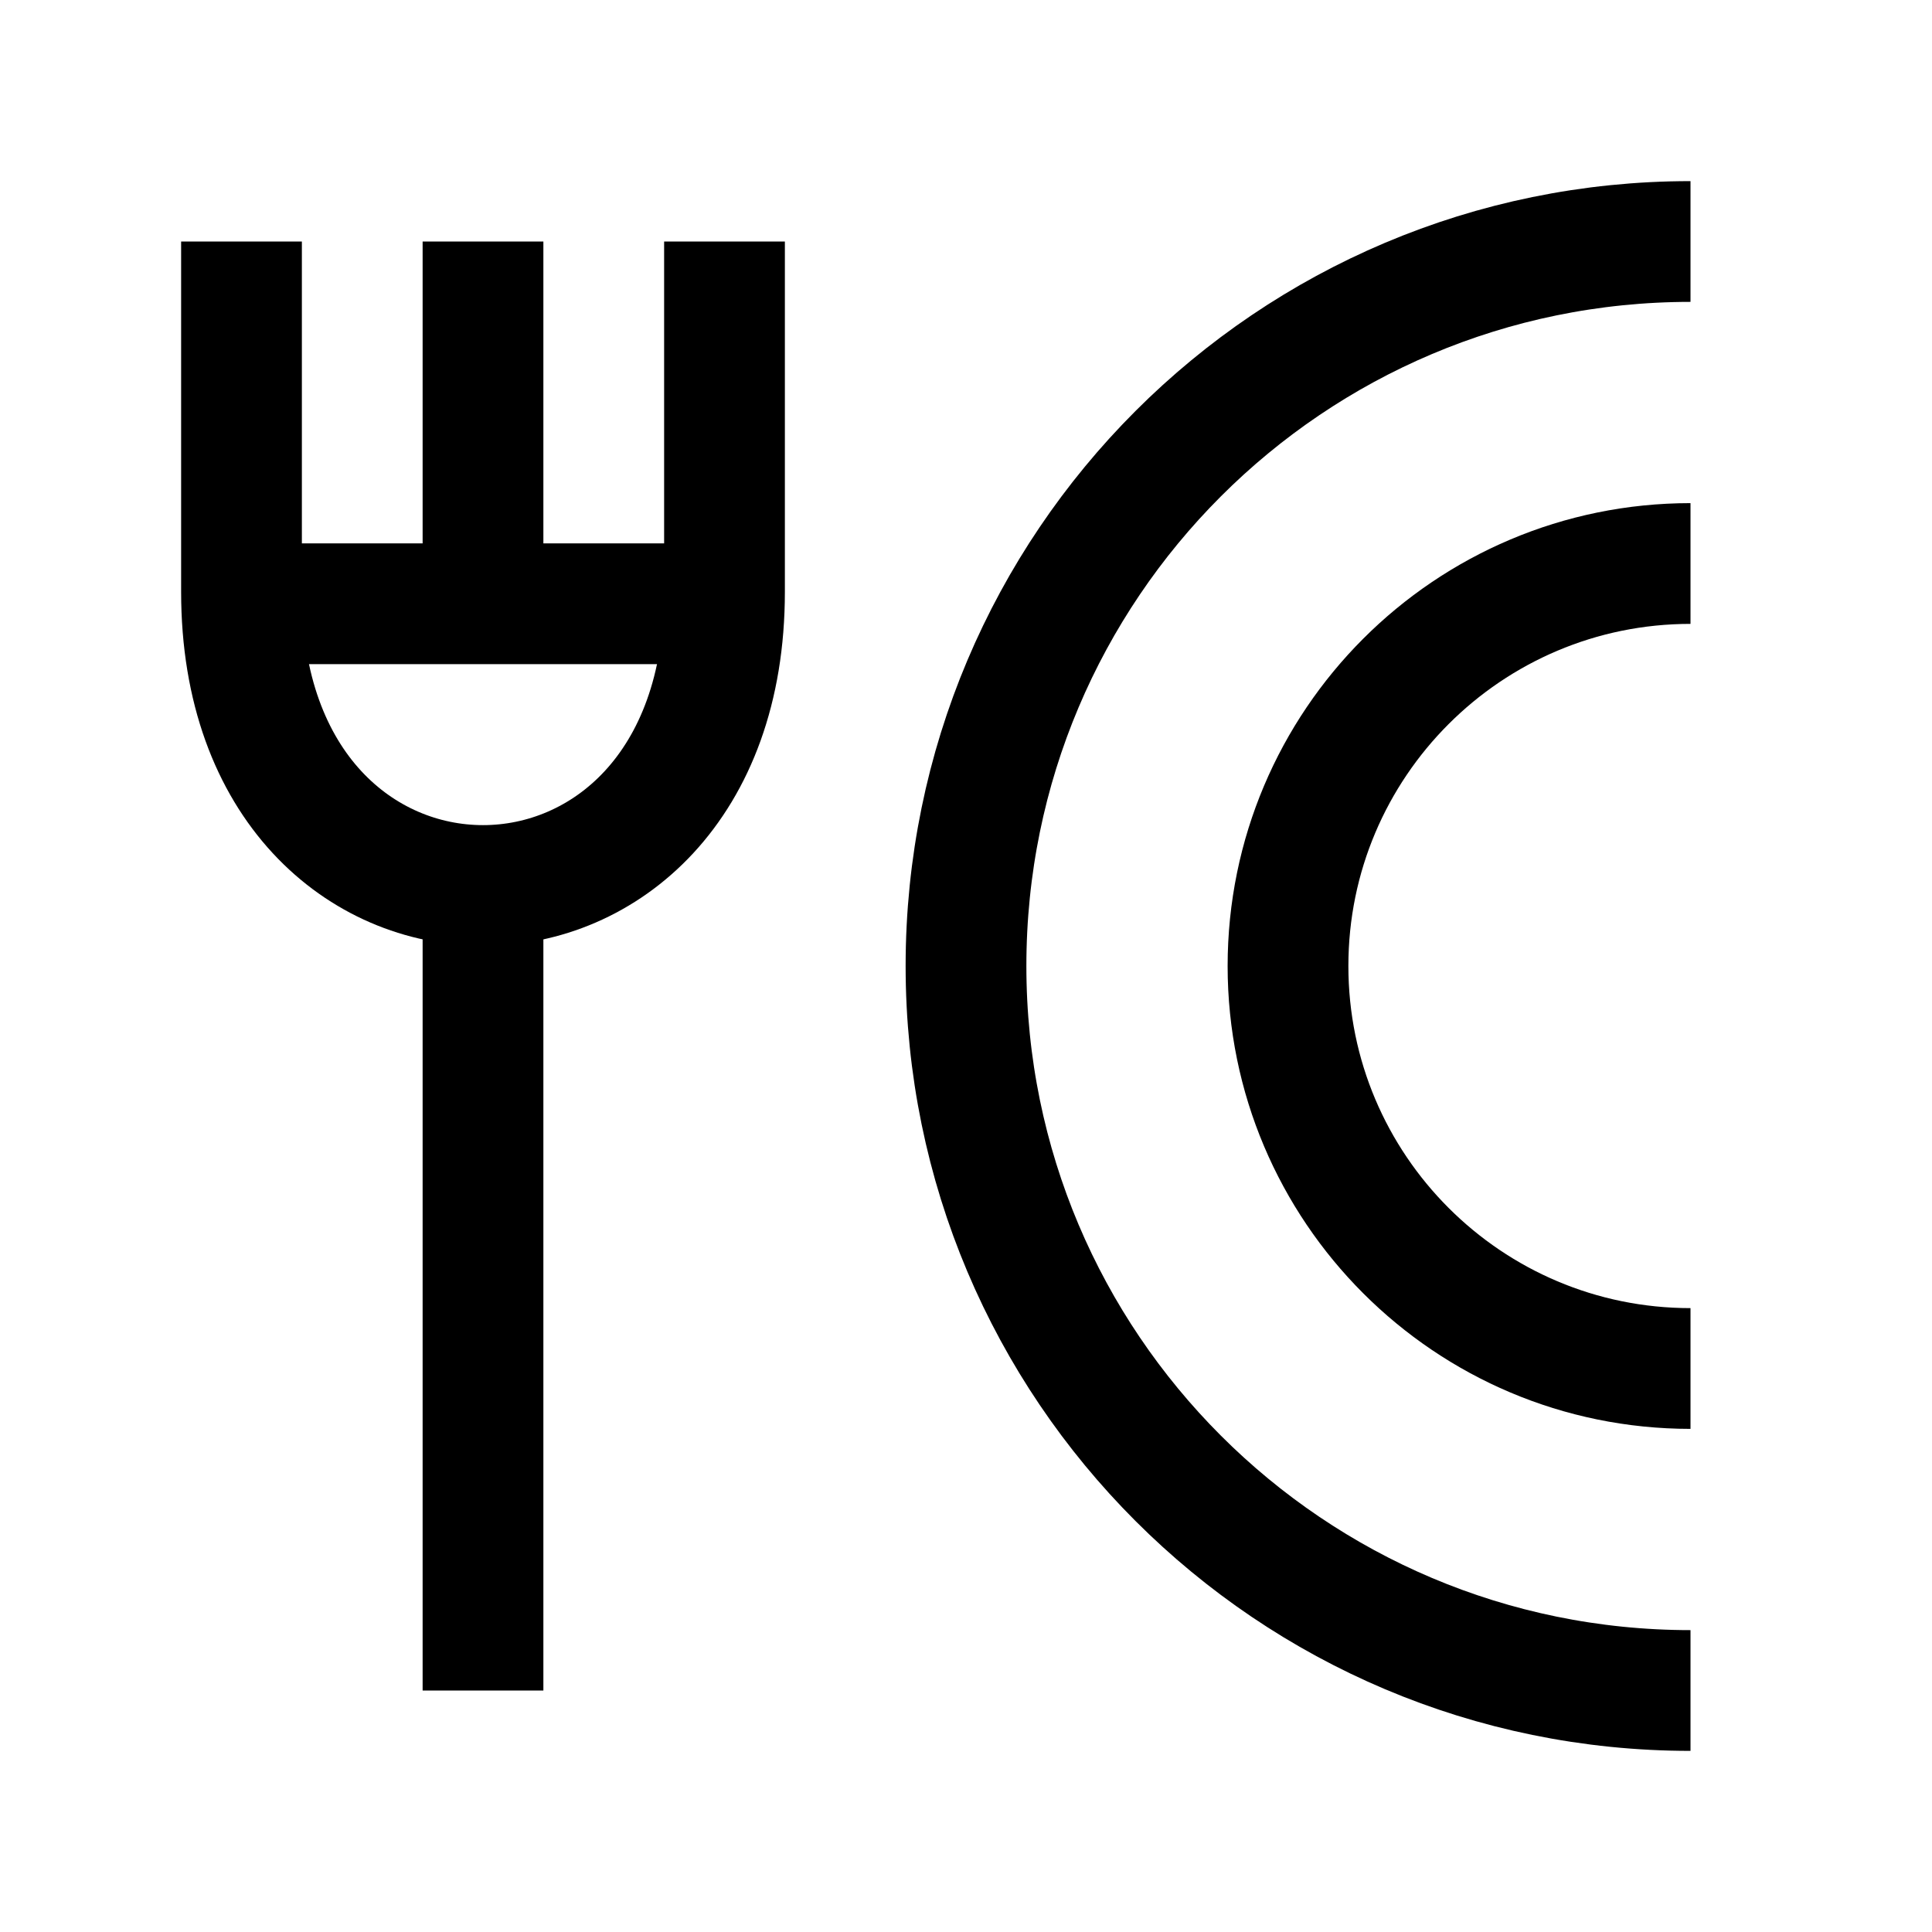 <svg width="24" height="24" viewBox="0 0 24 24" fill="none" xmlns="http://www.w3.org/2000/svg">
    <path d="M21 17C18.239 17 16 14.761 16 12C16 9.239 18.239 7 21 7" stroke="currentColor" stroke-width="1.5" stroke-linejoin="round"/>
    <path d="M21 21C16.029 21 12 16.971 12 12C12 7.029 16.029 3 21 3" stroke="currentColor" stroke-width="1.5" stroke-linejoin="round"/>
    <path d="M6 3L6 7.5M6 21L6 11" stroke="currentColor" stroke-width="1.5" stroke-linejoin="round"/>
    <path d="M3 7.5L9 7.5" stroke="currentColor" stroke-width="1.5" stroke-linejoin="round"/>
    <path d="M9 3L9 7.352C9 12.216 3 12.216 3 7.352L3 3" stroke="currentColor" stroke-width="1.5" stroke-linejoin="round"/>
</svg>

